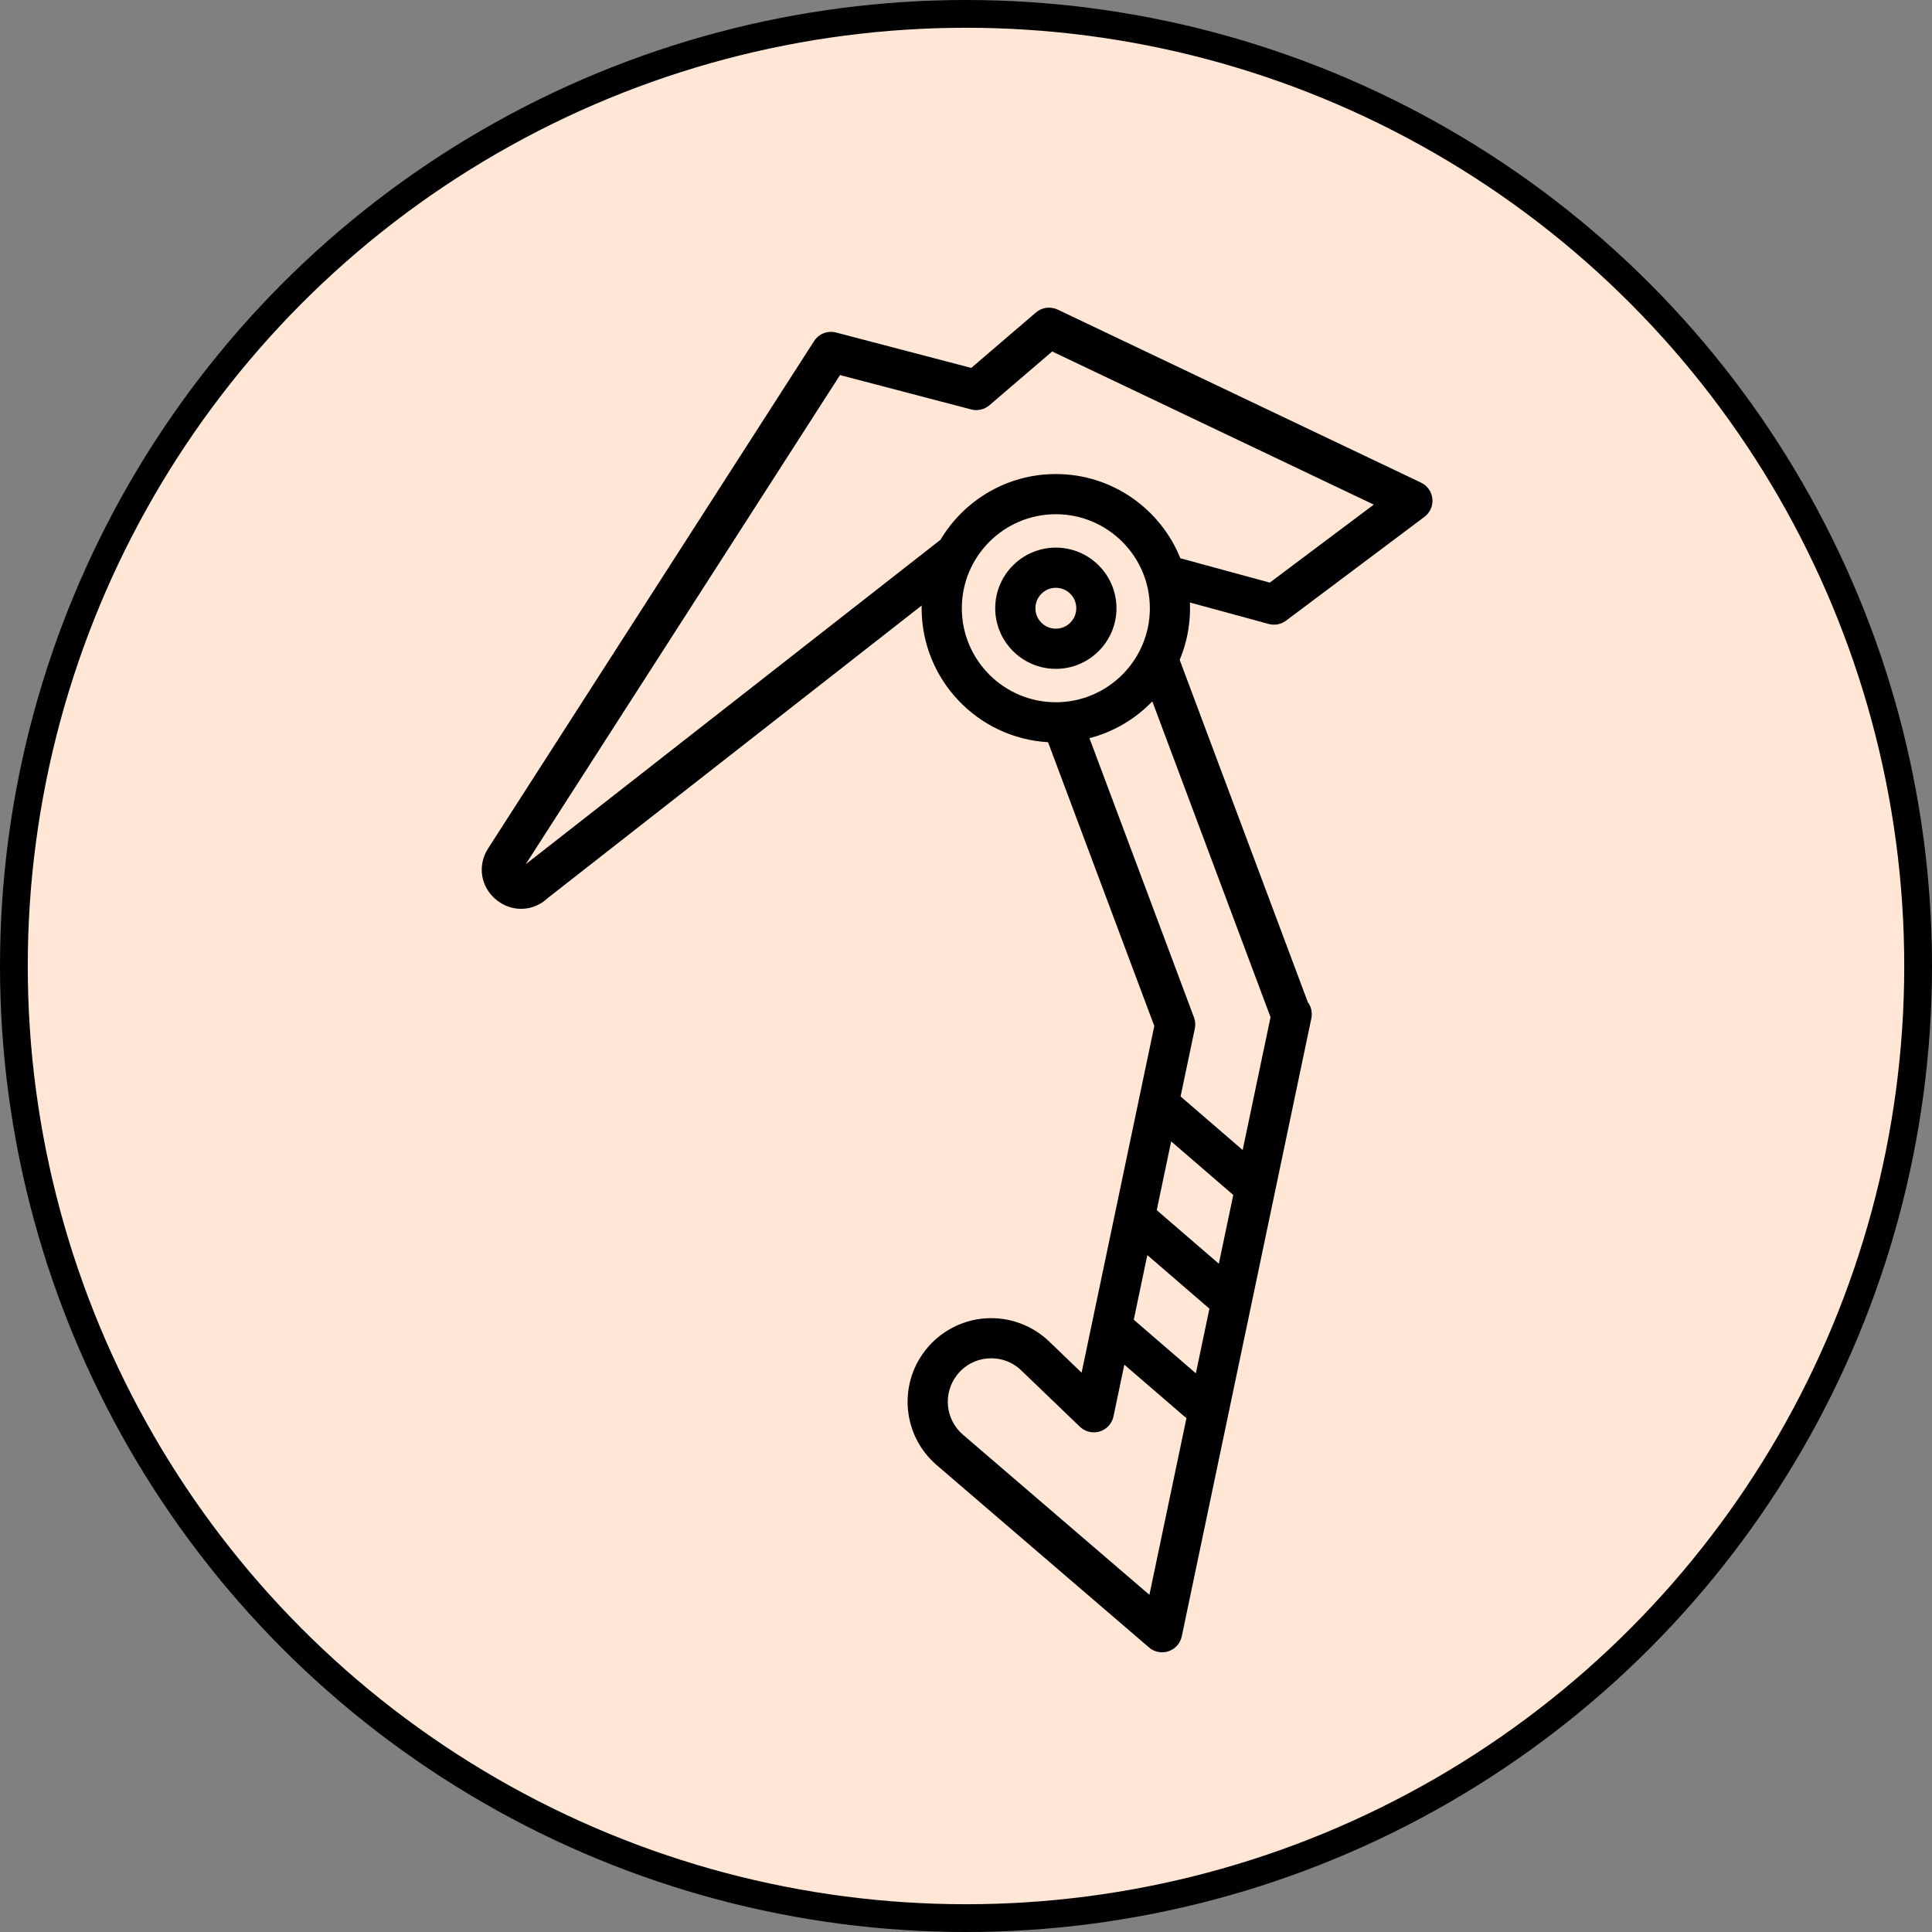 <?xml version="1.0" encoding="UTF-8" standalone="no"?>
<!-- Uploaded to: SVG Repo, www.svgrepo.com, Generator: SVG Repo Mixer Tools -->

<svg
   fill="#000000"
   height="800px"
   width="800px"
   version="1.1"
   id="Layer_1"
   viewBox="0 0 512 512"
   xml:space="preserve"
   sodipodi:docname="via_ferrata.svg"
   inkscape:version="1.4.2 (f4327f4, 2025-05-13)"
   xmlns:inkscape="http://www.inkscape.org/namespaces/inkscape"
   xmlns:sodipodi="http://sodipodi.sourceforge.net/DTD/sodipodi-0.dtd"
   xmlns="http://www.w3.org/2000/svg"
   xmlns:svg="http://www.w3.org/2000/svg"><rect x="0" y="0" width="512" height="512" fill="#808080" stroke="none"/><defs
   id="defs4" /><sodipodi:namedview
   id="namedview4"
   pagecolor="#ffffff"
   bordercolor="#000000"
   borderopacity="0.25"
   inkscape:showpageshadow="2"
   inkscape:pageopacity="0.0"
   inkscape:pagecheckerboard="0"
   inkscape:deskcolor="#d1d1d1"
   inkscape:zoom="0.80212426"
   inkscape:cx="121.55224"
   inkscape:cy="665.10892"
   inkscape:window-width="3840"
   inkscape:window-height="2054"
   inkscape:window-x="3829"
   inkscape:window-y="-11"
   inkscape:window-maximized="1"
   inkscape:current-layer="Layer_1" />
<circle
   style="fill:#ffe6d5;stroke:#000000;stroke-width:7.357;stroke-linecap:round;stroke-linejoin:round"
   id="path2-0"
   cx="256"
   cy="256"
   r="252.321" /><g
   id="g2"
   transform="matrix(0.696,0,0,0.696,75.47,81.525)">
	<g
   id="g1">
		<path
   d="m 436.967,72.777 c -0.266,-2.664 -1.905,-4.995 -4.323,-6.147 L 294.28,0.743 c -2.728,-1.299 -5.971,-0.871 -8.268,1.099 L 261.381,22.954 209.911,9.475 c -3.209,-0.845 -6.584,0.479 -8.375,3.265 L 77.43,205.904 c -4.222,6.57 -2.844,14.861 3.276,19.714 2.789,2.21 6.048,3.299 9.285,3.299 3.679,0 7.33,-1.408 10.223,-4.177 L 242.517,113.414 c -0.007,0.35 -0.026,0.696 -0.026,1.047 0,27.18 21.334,49.465 48.135,51.007 l 40.453,108.063 -5.876,28.024 c -0.002,0.012 -0.005,0.023 -0.007,0.036 l -9.07,43.252 c -0.003,0.015 -0.006,0.031 -0.01,0.047 L 303.4,405.527 291.044,393.649 c -6.492,-6.24 -15.364,-9.45 -24.348,-8.799 -8.983,0.648 -17.305,5.096 -22.835,12.206 -10.438,13.42 -8.512,32.61 4.386,43.688 l 80.817,69.41 c 1.409,1.21 3.183,1.847 4.986,1.847 0.824,0 1.654,-0.134 2.458,-0.406 2.561,-0.869 4.473,-3.027 5.029,-5.675 L 377.03,336.662 c 0.002,-0.011 0.005,-0.022 0.007,-0.034 l 10.84,-51.695 3.009,-14.351 c 0.466,-2.231 -0.091,-4.438 -1.353,-6.134 L 340.748,134.127 c 2.536,-6.057 3.942,-12.701 3.942,-19.667 0,-0.731 -0.024,-1.457 -0.055,-2.18 l 30.001,8.171 c 2.276,0.62 4.713,0.155 6.601,-1.261 l 52.71,-39.533 c 2.14,-1.607 3.287,-4.216 3.02,-6.88 z m -179.176,41.684 c 0,-19.74 16.059,-35.8 35.799,-35.8 19.74,0 35.8,16.06 35.8,35.8 0,19.74 -16.06,35.799 -35.8,35.799 -19.74,0 -35.799,-16.06 -35.799,-35.799 z m 71.424,375.654 -71,-60.979 c -6.698,-5.753 -7.698,-15.718 -2.278,-22.687 2.913,-3.746 7.125,-5.997 11.859,-6.339 4.728,-0.342 9.222,1.281 12.643,4.569 l 22.312,21.445 c 2.006,1.928 4.899,2.614 7.557,1.795 2.657,-0.819 4.661,-3.018 5.232,-5.741 l 4.13,-19.695 22.824,19.687 c 0.267,0.232 0.55,0.432 0.838,0.62 z m 17.688,-84.345 -23.644,-20.395 5.162,-24.616 23.568,20.33 c 0.024,0.021 0.051,0.039 0.077,0.06 z m 8.75,-41.727 -23.643,-20.395 5.491,-26.182 23.643,20.394 z m 19.684,-93.872 -10.607,50.58 -23.643,-20.394 5.423,-25.858 c 0.297,-1.42 0.186,-2.894 -0.322,-4.252 L 306.391,163.936 c 9.253,-2.395 17.487,-7.333 23.933,-14.007 z m -0.29,-165.466 -34.046,-9.272 C 333.437,76.655 315.043,63.361 293.59,63.361 c -18.662,0 -35.011,10.061 -43.93,25.038 L 91.733,211.949 211.408,25.682 261.379,38.769 c 2.427,0.638 5.012,0.042 6.917,-1.592 l 23.897,-20.482 122.453,58.31 z"
   id="path1" />
	</g>
</g>
<g
   id="g4"
   transform="matrix(0.696,0,0,0.696,75.47,81.525)">
	<g
   id="g3">
		<path
   d="m 293.589,91.376 c -12.729,0 -23.084,10.356 -23.084,23.085 0,12.729 10.354,23.084 23.084,23.084 12.729,0 23.085,-10.356 23.085,-23.084 0,-12.729 -10.356,-23.085 -23.085,-23.085 z m 10e-4,30.868 c -4.292,0 -7.783,-3.492 -7.783,-7.783 0,-4.292 3.492,-7.784 7.783,-7.784 4.292,0 7.784,3.492 7.784,7.784 0,4.291 -3.492,7.783 -7.784,7.783 z"
   id="path2" />
	</g>
</g>
</svg>
